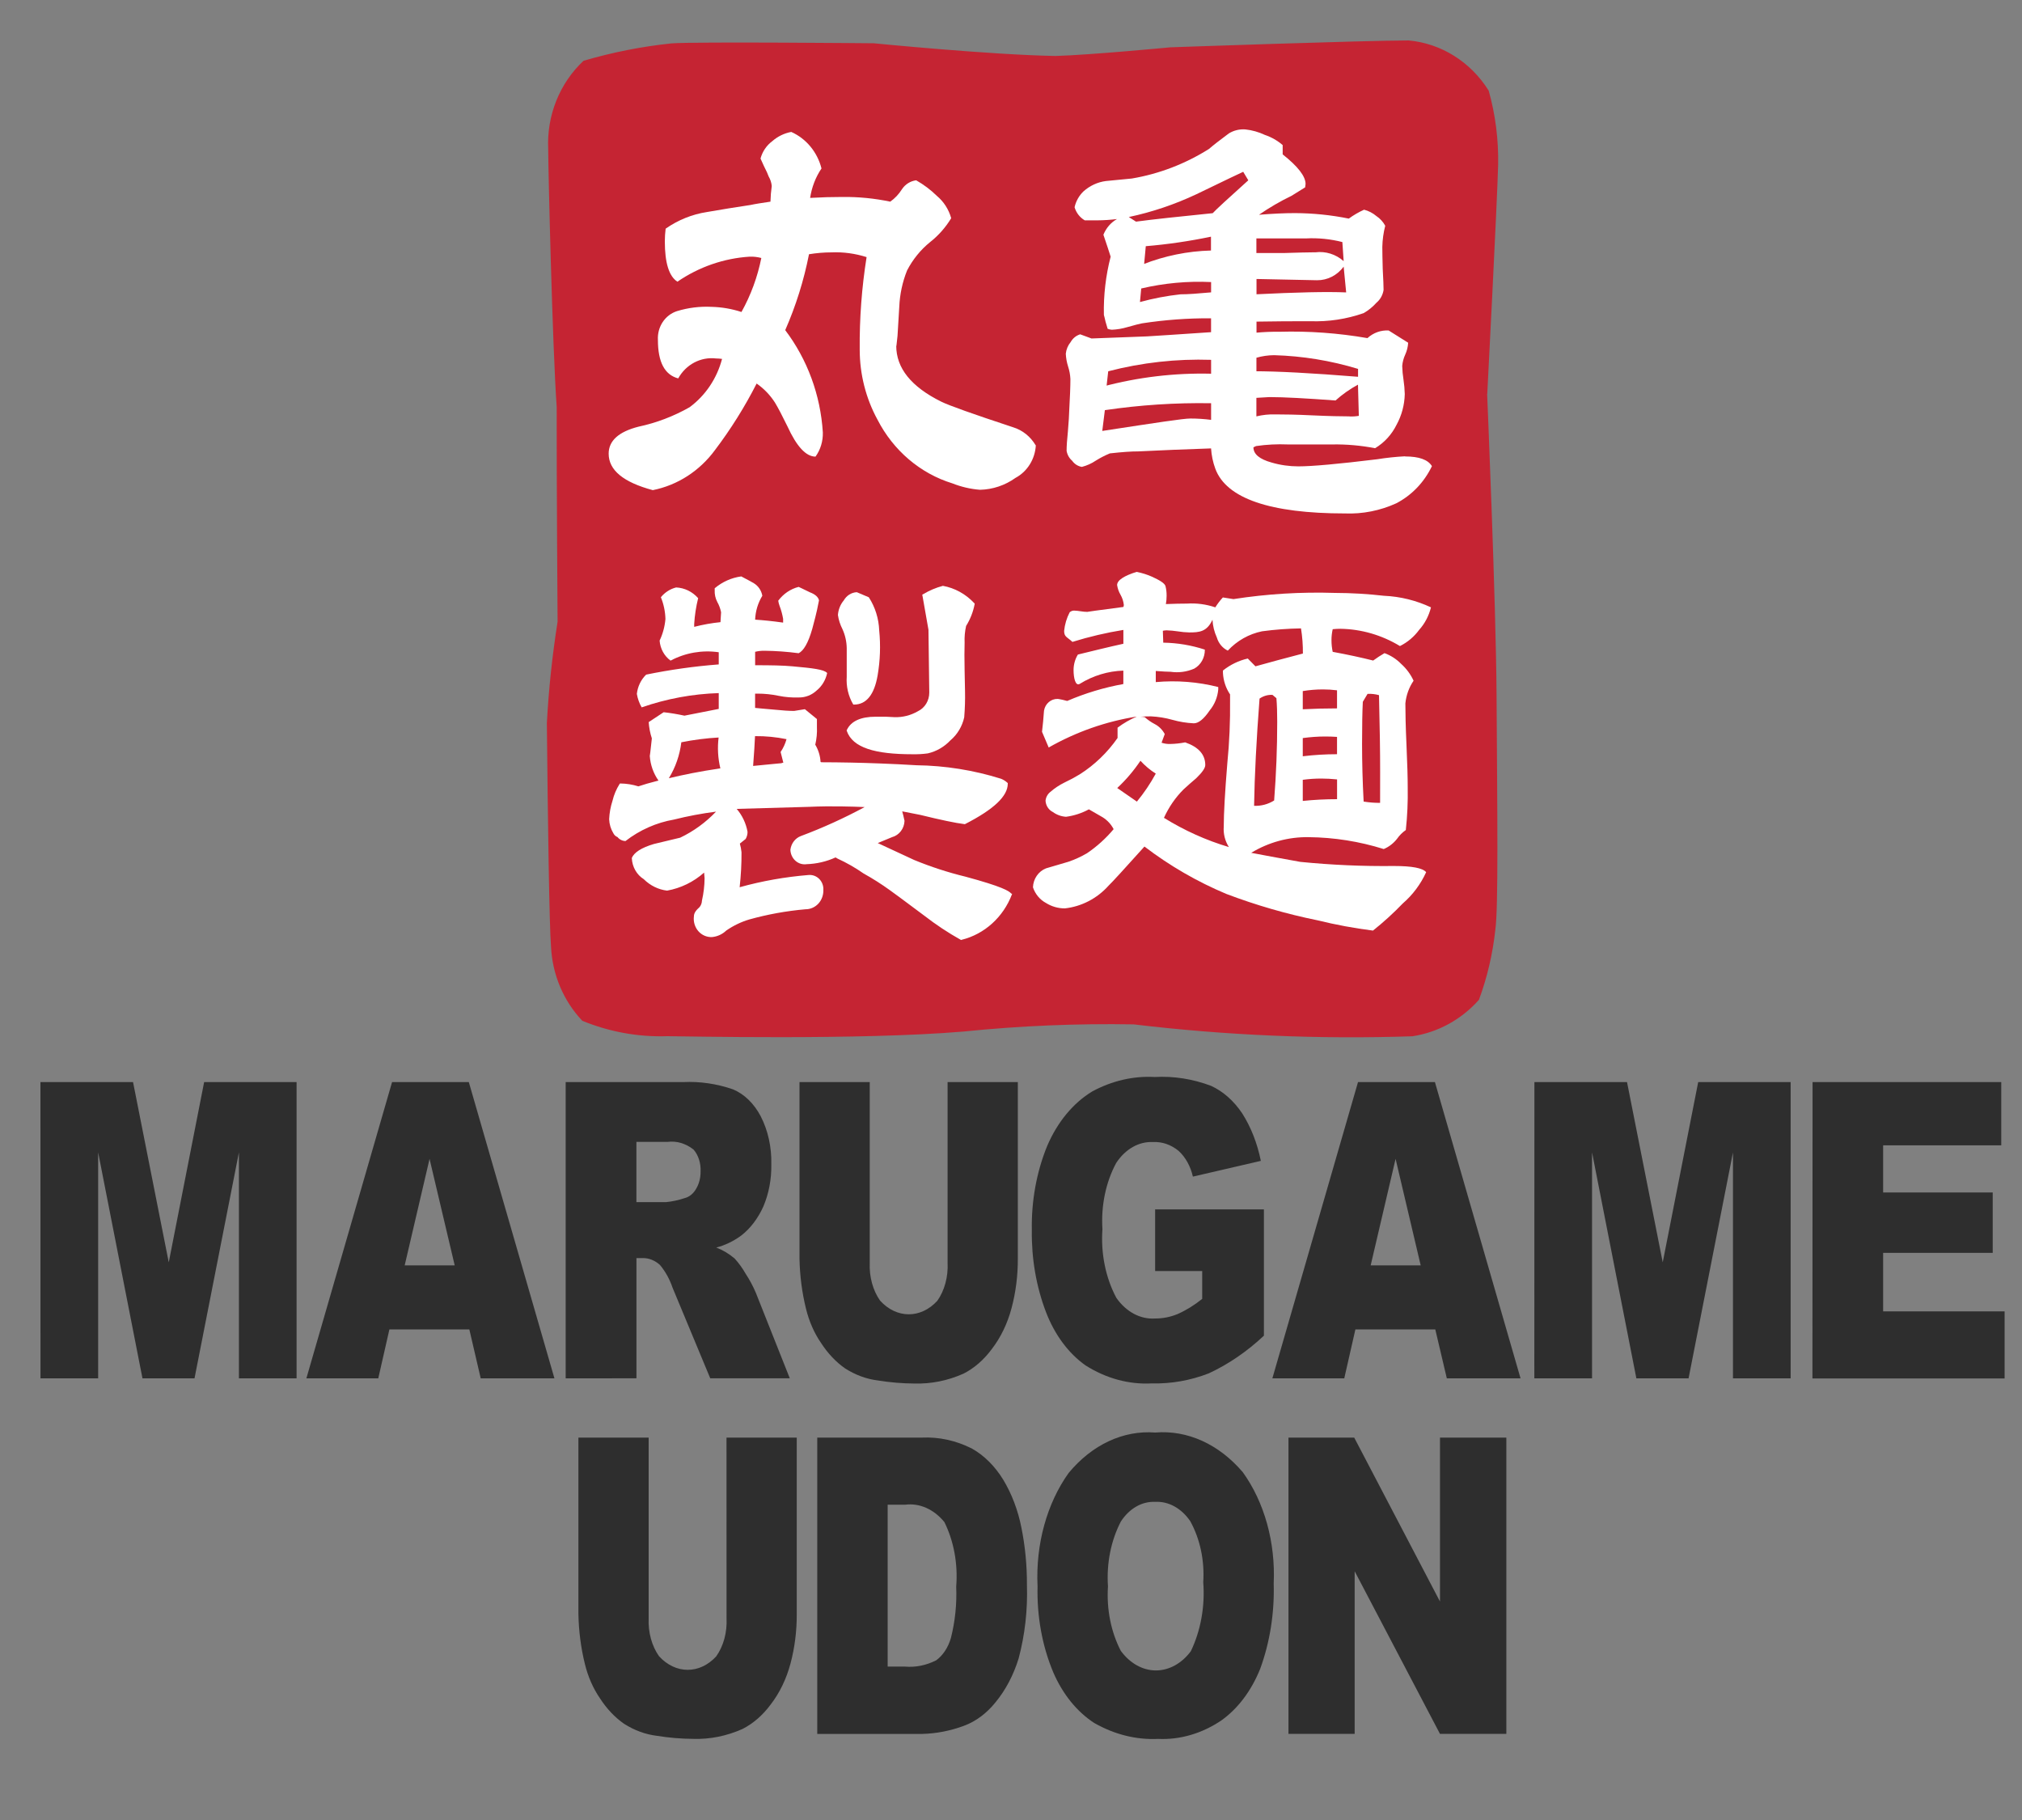 <?xml version="1.0" encoding="UTF-8" standalone="no"?><!-- Generator: Gravit.io --><svg xmlns="http://www.w3.org/2000/svg" xmlns:xlink="http://www.w3.org/1999/xlink" style="isolation:isolate" viewBox="0 0 50 45" width="50pt" height="45pt"><rect x="0" y="0" width="50" height="45" fill="#808080" stroke="none"/><defs><clipPath id="_clipPath_nWDBcDMai9uIoHln5mlfa1iJvQFdjShS"><rect width="50" height="45"/></clipPath></defs><g clip-path="url(#_clipPath_nWDBcDMai9uIoHln5mlfa1iJvQFdjShS)"><g><path d=" M 36.777 9.74 C 36.777 9.74 37.024 4.983 37.046 4.068 C 37.057 3.45 36.979 2.835 36.813 2.243 C 36.37 1.532 35.641 1.074 34.834 1 C 33.75 1 28.939 1.17 28.939 1.17 C 28.939 1.17 26.968 1.359 26.102 1.384 C 24.491 1.356 21.607 1.07 21.607 1.07 C 21.607 1.07 17.158 1.027 16.602 1.073 C 15.867 1.15 15.141 1.294 14.43 1.503 C 13.838 2.055 13.516 2.858 13.556 3.688 C 13.556 4.164 13.66 8.567 13.766 10.06 C 13.762 11.79 13.788 15.373 13.788 15.373 C 13.657 16.202 13.568 17.038 13.523 17.877 C 13.546 20.29 13.583 22.896 13.626 23.41 C 13.659 24.099 13.935 24.75 14.399 25.239 C 15.068 25.514 15.783 25.644 16.501 25.62 C 16.867 25.62 21.256 25.723 23.826 25.505 C 25.224 25.363 26.629 25.304 28.033 25.328 C 30.321 25.601 32.625 25.699 34.926 25.622 C 35.556 25.527 36.137 25.209 36.571 24.721 C 36.777 24.165 36.912 23.584 36.976 22.992 C 37.054 22.446 37.025 20.118 37.007 17.202 C 36.994 14.918 36.774 9.742 36.774 9.742" fill="rgb(197,36,51)"/><path d=" M 25.614 11.007 C 25.596 11.351 25.404 11.659 25.111 11.816 C 24.852 12.001 24.547 12.103 24.234 12.11 C 23.999 12.092 23.769 12.038 23.549 11.951 C 22.756 11.707 22.09 11.139 21.698 10.375 C 21.41 9.848 21.259 9.25 21.259 8.643 C 21.252 7.877 21.309 7.112 21.429 6.357 C 21.148 6.268 20.856 6.228 20.563 6.24 C 20.376 6.24 20.19 6.256 20.005 6.286 C 19.878 6.933 19.68 7.563 19.417 8.163 C 19.965 8.887 20.29 9.769 20.347 10.692 C 20.353 10.907 20.29 11.118 20.166 11.29 Q 19.814 11.29 19.471 10.54 Q 19.277 10.142 19.162 9.952 C 19.042 9.766 18.889 9.607 18.71 9.483 C 18.416 10.061 18.072 10.61 17.683 11.124 C 17.303 11.643 16.755 11.997 16.142 12.119 C 15.412 11.923 15.051 11.624 15.051 11.217 C 15.051 10.899 15.298 10.675 15.788 10.55 C 16.23 10.456 16.656 10.294 17.052 10.069 C 17.444 9.78 17.728 9.358 17.855 8.874 C 17.805 8.867 17.755 8.864 17.705 8.863 C 17.328 8.818 16.961 9.012 16.771 9.356 Q 16.269 9.225 16.269 8.407 C 16.25 8.083 16.444 7.788 16.74 7.693 C 17.018 7.608 17.308 7.572 17.597 7.587 C 17.847 7.593 18.096 7.636 18.335 7.714 C 18.566 7.3 18.732 6.849 18.826 6.379 C 18.732 6.354 18.635 6.343 18.538 6.346 C 17.901 6.386 17.285 6.599 16.751 6.965 Q 16.44 6.766 16.44 5.969 C 16.44 5.864 16.447 5.758 16.46 5.654 C 16.767 5.439 17.115 5.299 17.479 5.243 C 17.836 5.181 18.196 5.122 18.56 5.068 C 18.667 5.044 18.83 5.019 19.052 4.986 C 19.055 4.857 19.066 4.727 19.084 4.599 C 19.076 4.516 19.05 4.436 19.008 4.364 L 18.965 4.259 C 18.919 4.165 18.863 4.053 18.806 3.92 C 18.853 3.747 18.955 3.596 19.095 3.492 C 19.23 3.373 19.393 3.294 19.566 3.262 C 19.935 3.426 20.211 3.759 20.314 4.165 C 20.168 4.381 20.072 4.631 20.033 4.893 C 20.314 4.877 20.577 4.87 20.825 4.87 C 21.224 4.865 21.623 4.904 22.014 4.986 C 22.128 4.906 22.226 4.802 22.302 4.681 C 22.383 4.557 22.512 4.476 22.655 4.458 C 22.841 4.563 23.014 4.693 23.169 4.845 C 23.337 4.986 23.461 5.178 23.521 5.395 C 23.384 5.622 23.208 5.821 23.003 5.983 C 22.767 6.173 22.572 6.413 22.43 6.687 C 22.315 6.973 22.25 7.279 22.237 7.589 C 22.229 7.736 22.215 7.975 22.194 8.303 C 22.172 8.515 22.162 8.597 22.162 8.548 Q 22.162 9.38 23.275 9.931 C 23.462 10.024 24.054 10.235 25.054 10.565 C 25.285 10.636 25.482 10.794 25.609 11.009" fill="rgb(255,255,255)"/><path d=" M 32.523 6.238 C 32.348 6.238 32.094 6.246 31.757 6.256 L 31.068 6.256 L 31.068 5.895 L 32.294 5.895 C 32.597 5.879 32.9 5.91 33.194 5.985 L 33.226 6.457 C 33.032 6.285 32.778 6.206 32.525 6.239 M 34.747 11.282 C 34.516 11.294 34.285 11.318 34.056 11.355 C 33.092 11.473 32.441 11.531 32.107 11.531 C 31.883 11.531 31.661 11.5 31.446 11.437 C 31.146 11.354 30.995 11.229 30.995 11.06 L 31.06 11.029 C 31.319 10.991 31.582 10.978 31.844 10.989 L 32.944 10.989 C 33.299 10.983 33.654 11.015 34.003 11.082 C 34.229 10.947 34.414 10.746 34.534 10.503 C 34.661 10.272 34.731 10.011 34.737 9.744 C 34.734 9.626 34.724 9.508 34.706 9.391 C 34.688 9.277 34.677 9.163 34.674 9.048 C 34.682 8.952 34.707 8.858 34.747 8.771 C 34.79 8.678 34.815 8.577 34.821 8.474 L 34.338 8.171 C 34.147 8.16 33.959 8.228 33.814 8.36 C 33.094 8.235 32.364 8.182 31.634 8.203 C 31.446 8.2 31.258 8.208 31.071 8.225 L 31.071 7.952 C 31.538 7.944 31.938 7.942 32.4 7.942 C 32.848 7.958 33.295 7.891 33.72 7.742 C 33.837 7.675 33.944 7.589 34.035 7.487 C 34.13 7.408 34.194 7.295 34.213 7.169 C 34.213 7.079 34.206 6.904 34.192 6.648 C 34.186 6.418 34.182 6.238 34.182 6.104 C 34.186 5.928 34.21 5.752 34.254 5.582 C 34.201 5.484 34.126 5.402 34.035 5.342 C 33.946 5.267 33.842 5.213 33.731 5.185 C 33.598 5.245 33.472 5.318 33.353 5.405 C 32.915 5.316 32.469 5.271 32.023 5.269 Q 31.644 5.269 31.132 5.31 C 31.389 5.133 31.658 4.976 31.938 4.841 C 32.086 4.75 32.197 4.681 32.274 4.632 L 32.284 4.548 C 32.284 4.36 32.097 4.117 31.718 3.817 L 31.718 3.587 C 31.588 3.475 31.438 3.39 31.278 3.336 C 31.125 3.264 30.963 3.218 30.796 3.2 C 30.654 3.189 30.511 3.223 30.388 3.298 Q 30.052 3.547 29.895 3.683 C 29.309 4.052 28.662 4.3 27.987 4.414 C 27.778 4.435 27.567 4.456 27.347 4.476 C 27.142 4.502 26.949 4.592 26.792 4.732 C 26.683 4.837 26.606 4.973 26.572 5.124 C 26.613 5.262 26.703 5.378 26.824 5.448 L 27.138 5.448 C 27.3 5.447 27.461 5.436 27.621 5.416 C 27.47 5.501 27.352 5.638 27.285 5.804 C 27.362 6.032 27.423 6.213 27.464 6.346 C 27.343 6.815 27.286 7.301 27.297 7.787 C 27.303 7.807 27.318 7.864 27.338 7.954 L 27.39 8.13 C 27.424 8.143 27.46 8.151 27.495 8.153 C 27.624 8.147 27.751 8.126 27.874 8.089 C 28.068 8.034 28.191 8.003 28.239 7.995 C 28.805 7.908 29.375 7.866 29.947 7.87 L 29.947 8.213 C 29.106 8.269 28.602 8.304 28.365 8.317 Q 27.453 8.35 26.991 8.369 L 26.711 8.266 C 26.612 8.296 26.527 8.365 26.475 8.458 C 26.408 8.539 26.366 8.64 26.355 8.746 C 26.36 8.853 26.379 8.958 26.411 9.059 C 26.444 9.16 26.464 9.266 26.469 9.373 Q 26.469 9.634 26.438 10.188 C 26.438 10.256 26.427 10.416 26.407 10.668 C 26.386 10.869 26.375 11.03 26.375 11.147 C 26.391 11.243 26.44 11.33 26.512 11.392 C 26.57 11.474 26.657 11.529 26.753 11.544 C 26.876 11.512 26.993 11.46 27.099 11.388 C 27.209 11.319 27.325 11.26 27.445 11.21 Q 27.905 11.159 28.145 11.161 C 28.732 11.133 29.313 11.107 29.947 11.087 C 29.958 11.259 29.993 11.428 30.052 11.588 C 30.324 12.327 31.415 12.695 33.26 12.695 C 33.695 12.712 34.129 12.626 34.528 12.444 C 34.909 12.246 35.218 11.924 35.409 11.525 C 35.31 11.365 35.091 11.286 34.747 11.286 M 31.071 7.281 L 31.071 6.898 L 32.566 6.929 C 32.824 6.932 33.068 6.807 33.226 6.593 L 33.288 7.23 C 32.813 7.209 32.074 7.226 31.004 7.279 M 29.988 5.271 C 29.142 5.356 28.51 5.424 28.091 5.48 L 27.913 5.366 C 28.489 5.244 29.051 5.054 29.588 4.801 Q 30.69 4.268 30.742 4.248 L 30.868 4.458 C 30.358 4.916 30.063 5.188 29.988 5.271 M 31.069 9.183 L 31.069 8.845 C 31.212 8.804 31.359 8.783 31.507 8.782 C 32.209 8.802 32.907 8.916 33.582 9.121 L 33.582 9.316 C 32.422 9.223 31.584 9.179 31.004 9.179 M 28.291 6.541 L 28.333 6.087 C 28.874 6.042 29.412 5.963 29.945 5.852 L 29.945 6.194 C 29.369 6.209 28.799 6.325 28.26 6.537 M 33.372 10.295 C 33.169 10.295 32.863 10.289 32.455 10.27 C 32.048 10.25 31.74 10.246 31.538 10.246 C 31.38 10.241 31.222 10.258 31.068 10.295 L 31.068 9.837 L 31.39 9.818 C 31.755 9.818 32.3 9.849 33.025 9.902 C 33.195 9.75 33.381 9.618 33.58 9.511 L 33.601 10.282 C 33.525 10.295 33.448 10.3 33.371 10.297 M 29.192 7.277 C 28.853 7.314 28.518 7.378 28.189 7.468 L 28.22 7.133 C 28.787 7 29.368 6.946 29.948 6.974 L 29.948 7.229 C 29.604 7.26 29.376 7.277 29.194 7.277 M 27.362 9.557 L 27.404 9.18 C 28.236 8.964 29.092 8.869 29.948 8.897 L 29.948 9.24 C 29.044 9.218 28.142 9.325 27.266 9.559 M 29.435 10.348 C 29.26 10.348 28.599 10.45 27.257 10.655 L 27.321 10.141 C 28.191 10.013 29.069 9.955 29.948 9.97 L 29.948 10.381 C 29.777 10.359 29.606 10.348 29.434 10.348" fill="rgb(255,255,255)"/><path d=" M 34.127 19.851 C 33.991 19.852 33.855 19.841 33.72 19.819 C 33.694 19.33 33.681 18.857 33.681 18.392 C 33.681 17.928 33.688 17.577 33.7 17.352 L 33.817 17.156 C 33.912 17.151 34.008 17.162 34.1 17.188 Q 34.129 18.381 34.128 19.075 L 34.127 19.851 Z  M 34.225 14.731 C 33.822 14.685 33.417 14.661 33.011 14.66 C 32.172 14.633 31.332 14.684 30.501 14.813 L 30.239 14.772 C 30.169 14.847 30.107 14.929 30.052 15.017 C 29.826 14.94 29.588 14.909 29.351 14.924 C 29.196 14.924 29.043 14.928 28.83 14.936 C 28.842 14.868 28.848 14.8 28.848 14.731 C 28.849 14.65 28.84 14.569 28.82 14.491 C 28.8 14.42 28.671 14.344 28.493 14.262 C 28.368 14.206 28.238 14.165 28.104 14.14 C 27.807 14.234 27.624 14.343 27.624 14.466 C 27.637 14.551 27.665 14.632 27.708 14.705 C 27.752 14.782 27.78 14.867 27.79 14.956 C 27.789 14.973 27.786 14.991 27.78 15.007 C 27.152 15.088 26.876 15.129 26.889 15.129 C 26.834 15.128 26.779 15.123 26.724 15.114 C 26.669 15.105 26.614 15.099 26.559 15.097 C 26.519 15.097 26.481 15.112 26.451 15.139 C 26.377 15.281 26.33 15.437 26.314 15.598 C 26.314 15.748 26.383 15.745 26.519 15.871 C 26.932 15.743 27.353 15.644 27.779 15.575 L 27.779 15.917 C 27.397 16.001 27.044 16.089 26.654 16.184 C 26.584 16.298 26.547 16.432 26.547 16.568 C 26.547 16.763 26.594 16.976 26.703 16.907 C 27.03 16.705 27.399 16.593 27.778 16.581 L 27.778 16.913 C 27.302 16.999 26.836 17.139 26.39 17.331 L 26.273 17.302 C 26.202 17.287 26.163 17.281 26.157 17.281 C 25.989 17.275 25.843 17.4 25.816 17.574 C 25.804 17.751 25.787 17.925 25.767 18.094 L 25.932 18.482 C 26.611 18.096 27.348 17.837 28.111 17.717 C 27.943 17.789 27.783 17.881 27.635 17.992 L 27.635 18.247 C 27.383 18.608 27.066 18.913 26.701 19.145 C 26.578 19.22 26.451 19.288 26.321 19.349 C 26.195 19.411 26.077 19.489 25.97 19.583 C 25.905 19.635 25.863 19.712 25.854 19.798 C 25.861 19.918 25.93 20.025 26.034 20.077 C 26.131 20.147 26.244 20.188 26.361 20.195 C 26.558 20.169 26.749 20.107 26.926 20.011 C 27.043 20.079 27.156 20.144 27.266 20.207 C 27.38 20.278 27.474 20.379 27.538 20.501 C 27.345 20.731 27.123 20.932 26.877 21.098 C 26.731 21.183 26.578 21.253 26.42 21.307 Q 26.138 21.388 25.866 21.47 C 25.678 21.544 25.551 21.729 25.543 21.939 C 25.599 22.107 25.715 22.246 25.866 22.327 C 26.007 22.415 26.168 22.461 26.333 22.46 C 26.745 22.414 27.129 22.215 27.413 21.898 C 27.51 21.804 27.806 21.481 28.3 20.931 C 28.925 21.408 29.605 21.801 30.323 22.102 C 31.058 22.381 31.812 22.599 32.58 22.755 C 33.032 22.866 33.49 22.951 33.951 23.009 C 34.211 22.802 34.458 22.577 34.69 22.336 C 34.933 22.126 35.13 21.863 35.266 21.565 C 35.181 21.462 34.916 21.412 34.469 21.412 C 33.696 21.421 32.924 21.387 32.154 21.31 Q 31.335 21.163 30.94 21.086 C 31.371 20.825 31.862 20.691 32.36 20.699 C 32.989 20.705 33.614 20.804 34.217 20.993 C 34.346 20.939 34.46 20.851 34.548 20.737 C 34.607 20.653 34.68 20.58 34.763 20.523 C 34.801 20.175 34.816 19.825 34.81 19.474 C 34.81 19.241 34.801 18.895 34.78 18.432 C 34.759 17.969 34.752 17.624 34.752 17.392 C 34.772 17.19 34.842 16.996 34.955 16.831 C 34.882 16.672 34.778 16.532 34.65 16.417 C 34.533 16.297 34.391 16.205 34.236 16.149 C 34.14 16.205 34.046 16.266 33.956 16.332 C 33.657 16.257 33.325 16.185 32.955 16.117 C 32.935 16.023 32.925 15.928 32.925 15.832 C 32.924 15.74 32.935 15.647 32.955 15.557 C 33.019 15.55 33.084 15.547 33.148 15.547 C 33.665 15.555 34.171 15.703 34.618 15.974 C 34.805 15.881 34.968 15.744 35.094 15.572 C 35.234 15.416 35.334 15.225 35.385 15.017 C 35.02 14.846 34.628 14.749 34.228 14.731 M 32.215 17.536 L 32.215 17.087 C 32.379 17.06 32.545 17.046 32.711 17.046 C 32.828 17.046 32.945 17.053 33.062 17.068 L 33.062 17.515 C 32.768 17.515 32.488 17.523 32.215 17.537 M 32.215 18.699 L 32.215 18.249 C 32.399 18.224 32.584 18.21 32.769 18.21 C 32.867 18.21 32.964 18.213 33.062 18.22 L 33.062 18.648 C 32.779 18.648 32.496 18.665 32.215 18.699 M 32.215 19.801 L 32.215 19.281 C 32.367 19.26 32.519 19.25 32.672 19.25 C 32.802 19.25 32.932 19.258 33.063 19.271 L 33.063 19.76 C 32.769 19.76 32.489 19.775 32.216 19.803 M 31.507 19.792 C 31.357 19.886 31.185 19.931 31.011 19.924 Q 31.029 18.812 31.146 17.273 C 31.241 17.207 31.353 17.175 31.466 17.181 L 31.563 17.263 C 31.577 17.425 31.583 17.62 31.583 17.844 Q 31.583 18.813 31.507 19.792 M 31.048 16.478 L 30.855 16.282 C 30.632 16.333 30.423 16.434 30.241 16.579 L 30.241 16.639 C 30.251 16.829 30.311 17.013 30.417 17.169 L 30.417 17.305 C 30.423 17.829 30.401 18.353 30.349 18.875 C 30.29 19.595 30.261 20.116 30.261 20.435 C 30.247 20.615 30.292 20.794 30.388 20.944 C 29.825 20.777 29.285 20.533 28.782 20.221 C 28.902 19.957 29.066 19.718 29.268 19.517 C 29.373 19.419 29.476 19.331 29.58 19.242 C 29.729 19.098 29.804 18.99 29.804 18.915 C 29.804 18.657 29.638 18.47 29.307 18.355 C 29.186 18.379 29.062 18.393 28.939 18.395 C 28.866 18.398 28.793 18.387 28.723 18.364 L 28.802 18.15 C 28.746 18.045 28.661 17.959 28.558 17.905 C 28.468 17.858 28.383 17.8 28.306 17.731 C 28.27 17.725 28.234 17.721 28.198 17.721 C 28.289 17.714 28.378 17.712 28.461 17.712 C 28.64 17.721 28.818 17.749 28.991 17.798 C 29.164 17.847 29.342 17.876 29.521 17.884 C 29.638 17.884 29.769 17.778 29.915 17.563 C 30.034 17.419 30.108 17.239 30.125 17.048 L 30.125 16.987 C 29.62 16.859 29.098 16.818 28.58 16.865 L 28.58 16.59 C 28.762 16.603 28.863 16.61 28.947 16.61 C 29.145 16.639 29.346 16.612 29.531 16.532 C 29.696 16.44 29.797 16.258 29.793 16.062 C 29.46 15.953 29.114 15.895 28.765 15.89 L 28.755 15.596 C 28.785 15.589 28.817 15.586 28.848 15.585 C 28.942 15.588 29.035 15.597 29.128 15.611 C 29.221 15.626 29.314 15.635 29.408 15.637 C 29.655 15.637 29.845 15.623 29.982 15.323 C 29.99 15.476 30.027 15.624 30.09 15.762 C 30.132 15.906 30.23 16.024 30.361 16.087 C 30.59 15.841 30.885 15.675 31.207 15.609 C 31.527 15.566 31.849 15.542 32.171 15.537 C 32.204 15.743 32.22 15.951 32.218 16.159 C 31.776 16.274 31.384 16.38 31.041 16.476 M 28.113 19.82 L 27.627 19.484 C 27.843 19.283 28.035 19.057 28.201 18.81 C 28.313 18.933 28.441 19.04 28.58 19.128 C 28.446 19.374 28.29 19.605 28.113 19.82" fill="rgb(255,255,255)"/><path d=" M 25.005 22.093 C 24.955 22.031 24.784 21.921 23.875 21.676 C 23.443 21.571 23.018 21.433 22.605 21.263 L 21.705 20.845 C 21.799 20.805 22.058 20.699 22.058 20.699 C 22.235 20.651 22.361 20.487 22.367 20.295 L 22.336 20.159 C 22.336 20.159 22.322 20.103 22.31 20.061 L 22.754 20.148 C 23.26 20.272 23.63 20.35 23.851 20.377 L 23.86 20.377 L 23.869 20.373 C 24.575 20.011 24.92 19.685 24.92 19.378 L 24.92 19.362 L 24.91 19.353 C 24.864 19.311 24.811 19.278 24.754 19.255 C 24.075 19.042 23.371 18.93 22.663 18.921 C 22.361 18.902 22.053 18.888 21.743 18.876 C 21.272 18.858 20.794 18.848 20.306 18.847 C 20.306 18.844 20.299 18.842 20.291 18.839 C 20.282 18.688 20.237 18.541 20.16 18.413 C 20.194 18.269 20.208 18.121 20.201 17.972 L 20.201 17.779 L 19.903 17.535 L 19.637 17.578 Q 19.456 17.578 19.145 17.546 C 18.89 17.523 18.748 17.512 18.672 17.503 L 18.672 17.15 L 18.731 17.15 C 18.906 17.15 19.082 17.168 19.253 17.204 C 19.419 17.238 19.588 17.251 19.756 17.245 C 19.918 17.247 20.075 17.185 20.196 17.071 C 20.327 16.964 20.418 16.811 20.454 16.641 C 20.38 16.552 20.095 16.52 19.598 16.475 C 19.36 16.453 19.079 16.448 18.673 16.448 L 18.673 16.116 C 18.747 16.098 18.824 16.089 18.901 16.09 C 19.185 16.093 19.468 16.114 19.749 16.151 C 19.87 16.09 19.983 15.906 20.085 15.551 C 20.125 15.39 20.186 15.199 20.252 14.844 C 20.234 14.762 20.159 14.695 20.03 14.646 C 19.858 14.56 19.762 14.519 19.749 14.511 C 19.549 14.561 19.371 14.682 19.244 14.853 C 19.251 14.897 19.262 14.939 19.277 14.98 C 19.317 15.084 19.346 15.191 19.365 15.301 L 19.365 15.394 C 19.088 15.355 18.879 15.335 18.673 15.321 C 18.681 15.111 18.743 14.907 18.851 14.73 C 18.827 14.599 18.75 14.486 18.64 14.42 C 18.62 14.405 18.514 14.349 18.33 14.252 C 18.089 14.284 17.862 14.386 17.673 14.545 L 17.673 14.591 C 17.668 14.693 17.69 14.795 17.737 14.884 C 17.782 14.963 17.813 15.049 17.831 15.138 C 17.831 15.147 17.824 15.231 17.816 15.383 C 17.597 15.405 17.38 15.444 17.166 15.499 L 17.166 15.427 C 17.179 15.212 17.212 14.999 17.264 14.79 C 17.123 14.63 16.927 14.534 16.719 14.525 C 16.572 14.562 16.44 14.646 16.342 14.767 C 16.412 14.937 16.45 15.12 16.455 15.305 C 16.439 15.491 16.39 15.672 16.311 15.839 C 16.326 16.038 16.425 16.22 16.582 16.334 C 16.95 16.139 17.365 16.068 17.773 16.127 L 17.773 16.428 C 17.17 16.474 16.571 16.559 15.978 16.68 C 15.85 16.805 15.768 16.974 15.748 17.157 C 15.768 17.274 15.808 17.387 15.867 17.49 C 16.483 17.276 17.125 17.157 17.773 17.137 L 17.773 17.528 L 16.925 17.695 C 16.755 17.658 16.584 17.629 16.411 17.61 L 16.041 17.854 C 16.05 17.991 16.076 18.127 16.119 18.257 C 16.083 18.61 16.068 18.69 16.068 18.692 C 16.083 18.912 16.158 19.123 16.283 19.3 L 16.233 19.313 C 16.064 19.356 15.912 19.4 15.786 19.443 C 15.643 19.398 15.494 19.374 15.345 19.372 L 15.331 19.372 L 15.321 19.384 C 15.241 19.511 15.181 19.651 15.146 19.799 C 15.098 19.946 15.07 20.1 15.063 20.255 C 15.068 20.379 15.104 20.499 15.168 20.604 C 15.189 20.647 15.226 20.68 15.27 20.697 C 15.319 20.758 15.391 20.793 15.467 20.795 C 15.821 20.521 16.232 20.339 16.666 20.264 C 17.009 20.178 17.356 20.113 17.706 20.068 C 17.449 20.337 17.149 20.555 16.819 20.712 L 16.169 20.868 C 15.853 20.962 15.683 21.078 15.624 21.211 L 15.624 21.224 C 15.635 21.436 15.745 21.629 15.919 21.738 C 16.077 21.895 16.279 21.995 16.495 22.021 C 16.833 21.961 17.15 21.807 17.411 21.575 L 17.423 21.716 C 17.421 21.902 17.399 22.086 17.358 22.267 C 17.356 22.326 17.336 22.383 17.299 22.428 C 17.215 22.504 17.159 22.572 17.159 22.657 C 17.142 22.79 17.182 22.924 17.269 23.024 C 17.356 23.123 17.481 23.176 17.609 23.169 C 17.739 23.157 17.863 23.1 17.959 23.008 C 18.134 22.887 18.326 22.794 18.528 22.734 C 18.983 22.607 19.448 22.523 19.917 22.482 C 20.037 22.483 20.152 22.433 20.236 22.343 C 20.319 22.253 20.364 22.131 20.36 22.005 C 20.366 21.902 20.328 21.802 20.257 21.731 C 20.186 21.66 20.088 21.625 19.99 21.635 C 19.416 21.682 18.847 21.782 18.29 21.937 C 18.322 21.65 18.338 21.361 18.336 21.073 C 18.329 21 18.315 20.928 18.295 20.858 L 18.438 20.744 L 18.442 20.737 C 18.471 20.685 18.486 20.626 18.485 20.566 C 18.447 20.355 18.354 20.16 18.217 20 C 18.323 19.995 20.016 19.949 20.016 19.949 C 20.536 19.925 21.087 19.942 21.381 19.955 C 20.871 20.23 20.345 20.469 19.805 20.671 C 19.665 20.723 19.565 20.853 19.545 21.008 C 19.547 21.113 19.592 21.213 19.669 21.282 C 19.745 21.351 19.847 21.382 19.947 21.367 C 20.193 21.359 20.436 21.303 20.662 21.2 C 20.677 21.209 20.709 21.228 20.709 21.228 C 20.934 21.331 21.151 21.455 21.356 21.598 C 21.58 21.722 21.797 21.86 22.006 22.011 L 22.25 22.189 L 22.857 22.641 C 23.142 22.862 23.442 23.061 23.755 23.236 L 23.767 23.242 L 23.779 23.237 C 24.343 23.098 24.808 22.679 25.023 22.114 L 25.027 22.099 L 25.005 22.093 Z  M 18.671 18.201 C 18.932 18.198 19.193 18.224 19.449 18.276 C 19.418 18.39 19.368 18.497 19.303 18.593 L 19.37 18.857 C 19.343 18.861 19.327 18.865 19.328 18.87 L 19.252 18.877 L 19.126 18.889 L 18.623 18.938 C 18.648 18.615 18.663 18.37 18.67 18.203 M 17.77 18.234 C 17.738 18.489 17.753 18.748 17.813 18.998 C 17.283 19.076 16.896 19.157 16.539 19.242 C 16.704 18.974 16.809 18.67 16.848 18.353 C 17.153 18.292 17.461 18.252 17.77 18.235" fill="rgb(255,255,255)"/><path d=" M 19.723 21.026 C 19.723 21.026 19.723 21.02 19.723 21.013 C 19.723 21.013 19.723 20.996 19.723 20.987 L 19.723 21.026 Z " fill="rgb(255,255,255)"/><path d=" M 20.942 18.047 L 20.936 18.059 L 20.939 18.071 C 21.083 18.491 21.645 18.649 22.56 18.649 C 22.687 18.652 22.815 18.645 22.941 18.628 C 23.154 18.58 23.349 18.467 23.502 18.305 C 23.673 18.161 23.793 17.961 23.843 17.737 C 23.861 17.519 23.868 17.301 23.863 17.082 L 23.853 16.582 C 23.847 16.292 23.847 16.06 23.853 15.891 C 23.847 15.751 23.859 15.612 23.89 15.476 C 23.993 15.312 24.064 15.129 24.101 14.937 L 24.101 14.921 L 24.088 14.91 C 23.88 14.687 23.609 14.538 23.316 14.485 C 23.145 14.53 22.98 14.6 22.827 14.692 L 22.806 14.702 L 22.959 15.571 L 22.959 15.571 C 22.959 15.601 22.969 16.34 22.969 16.34 L 22.979 17.123 C 22.98 17.322 22.871 17.503 22.699 17.585 C 22.521 17.688 22.321 17.739 22.118 17.732 L 21.903 17.721 L 21.653 17.721 C 21.286 17.721 21.046 17.83 20.943 18.044" fill="rgb(255,255,255)"/><path d=" M 20.938 16.026 L 20.938 16.733 C 20.922 16.97 20.976 17.207 21.094 17.41 L 21.104 17.421 L 21.117 17.421 C 21.423 17.421 21.62 17.176 21.702 16.698 C 21.765 16.331 21.778 15.958 21.741 15.587 C 21.73 15.296 21.642 15.014 21.487 14.773 L 21.482 14.767 L 21.187 14.642 C 21.054 14.649 20.933 14.725 20.865 14.845 C 20.78 14.946 20.73 15.073 20.72 15.206 C 20.738 15.328 20.776 15.445 20.831 15.553 C 20.899 15.701 20.935 15.862 20.938 16.026" fill="rgb(255,255,255)"/></g><g><g><path d=" M 1 26.755 L 3.29 26.755 L 4.173 31.212 L 5.048 26.755 L 7.334 26.755 L 7.334 34.08 L 5.908 34.08 L 5.908 28.493 L 4.81 34.08 L 3.523 34.08 L 2.427 28.493 L 2.427 34.08 L 1.001 34.08 L 1 26.755 Z " fill="rgb(46,46,46)"/><path d=" M 11.606 32.871 L 9.629 32.871 L 9.354 34.08 L 7.576 34.08 L 9.695 26.755 L 11.593 26.755 L 13.71 34.08 L 11.887 34.08 L 11.606 32.871 Z  M 11.244 31.287 L 10.622 28.654 L 10.007 31.287 L 11.244 31.287 Z " fill="rgb(46,46,46)"/><path d=" M 13.988 34.08 L 13.988 26.755 L 16.89 26.755 C 17.306 26.735 17.721 26.795 18.124 26.934 C 18.404 27.05 18.646 27.285 18.812 27.602 C 18.992 27.952 19.083 28.367 19.073 28.788 C 19.08 29.155 19.011 29.518 18.873 29.838 C 18.739 30.133 18.55 30.38 18.323 30.554 C 18.132 30.692 17.926 30.791 17.712 30.846 C 17.872 30.907 18.025 30.998 18.165 31.116 C 18.269 31.23 18.362 31.359 18.443 31.501 C 18.536 31.642 18.617 31.795 18.687 31.956 L 19.53 34.079 L 17.563 34.079 L 16.632 31.841 C 16.559 31.627 16.452 31.434 16.319 31.276 C 16.194 31.163 16.044 31.104 15.892 31.106 L 15.738 31.106 L 15.738 34.079 L 13.988 34.08 Z  M 15.737 29.723 L 16.471 29.723 C 16.626 29.707 16.781 29.674 16.932 29.623 C 17.045 29.595 17.146 29.513 17.214 29.393 C 17.287 29.272 17.325 29.122 17.324 28.968 C 17.334 28.762 17.27 28.561 17.151 28.424 C 16.956 28.27 16.728 28.204 16.502 28.234 L 15.737 28.234 L 15.737 29.723 Z " fill="rgb(46,46,46)"/><path d=" M 23.432 26.755 L 25.169 26.755 L 25.169 31.119 C 25.171 31.535 25.119 31.949 25.014 32.343 C 24.913 32.725 24.745 33.071 24.525 33.356 C 24.329 33.622 24.091 33.829 23.827 33.963 C 23.436 34.138 23.023 34.22 22.609 34.208 C 22.31 34.206 22.01 34.181 21.713 34.133 C 21.43 34.099 21.155 33.998 20.9 33.836 C 20.671 33.677 20.469 33.462 20.302 33.204 C 20.134 32.96 20.008 32.673 19.931 32.36 C 19.832 31.96 19.778 31.543 19.77 31.122 L 19.77 26.755 L 21.507 26.755 L 21.507 31.223 C 21.492 31.567 21.584 31.905 21.763 32.159 C 22.171 32.607 22.767 32.609 23.177 32.164 C 23.357 31.909 23.449 31.569 23.432 31.224 L 23.432 26.755 Z " fill="rgb(46,46,46)"/><path d=" M 28.564 31.427 L 28.564 29.902 L 31.254 29.902 L 31.254 33.025 C 30.835 33.418 30.375 33.732 29.888 33.958 C 29.431 34.134 28.956 34.217 28.479 34.205 C 27.914 34.235 27.352 34.082 26.843 33.76 C 26.42 33.461 26.077 32.998 25.863 32.436 C 25.624 31.809 25.505 31.117 25.515 30.418 C 25.502 29.691 25.633 28.972 25.896 28.331 C 26.149 27.741 26.539 27.27 27.011 26.985 C 27.499 26.722 28.025 26.6 28.553 26.629 C 29.024 26.603 29.496 26.677 29.95 26.849 C 30.247 26.986 30.512 27.221 30.719 27.531 C 30.936 27.873 31.092 28.273 31.178 28.703 L 29.498 29.092 C 29.439 28.835 29.315 28.611 29.146 28.457 C 28.958 28.302 28.737 28.226 28.514 28.238 C 28.165 28.219 27.828 28.409 27.601 28.755 C 27.344 29.231 27.224 29.81 27.261 30.391 C 27.218 30.992 27.34 31.594 27.605 32.09 C 27.849 32.438 28.201 32.625 28.564 32.6 C 28.753 32.601 28.941 32.564 29.121 32.49 C 29.334 32.395 29.537 32.269 29.728 32.115 L 29.728 31.427 L 28.564 31.427 Z " fill="rgb(46,46,46)"/><path d=" M 35.492 32.871 L 33.516 32.871 L 33.241 34.08 L 31.463 34.08 L 33.581 26.755 L 35.483 26.755 L 37.6 34.08 L 35.777 34.08 L 35.492 32.871 Z  M 35.131 31.287 L 34.51 28.653 L 33.894 31.287 L 35.131 31.287 Z " fill="rgb(46,46,46)"/><path d=" M 37.943 26.755 L 40.233 26.755 L 41.116 31.212 L 41.993 26.755 L 44.279 26.755 L 44.279 34.08 L 42.853 34.08 L 42.853 28.493 L 41.755 34.08 L 40.464 34.08 L 39.368 28.493 L 39.368 34.08 L 37.941 34.08 L 37.943 26.755 Z " fill="rgb(46,46,46)"/><path d=" M 44.821 26.755 L 49.487 26.755 L 49.487 28.319 L 46.566 28.319 L 46.566 29.484 L 49.276 29.484 L 49.276 30.977 L 46.566 30.977 L 46.566 32.424 L 49.57 32.424 L 49.57 34.083 L 44.818 34.083 L 44.821 26.755 Z " fill="rgb(46,46,46)"/><path d=" M 17.965 35.545 L 19.702 35.545 L 19.702 39.909 C 19.704 40.326 19.652 40.74 19.547 41.133 C 19.445 41.514 19.278 41.859 19.059 42.142 C 18.863 42.408 18.625 42.615 18.361 42.749 C 17.969 42.924 17.556 43.007 17.142 42.994 C 16.843 42.992 16.543 42.967 16.246 42.919 C 15.963 42.885 15.688 42.784 15.433 42.622 C 15.204 42.463 15.002 42.249 14.835 41.99 C 14.667 41.746 14.541 41.459 14.464 41.146 C 14.365 40.746 14.311 40.329 14.303 39.908 L 14.303 35.545 L 16.04 35.545 L 16.04 40.014 C 16.025 40.358 16.117 40.696 16.296 40.95 C 16.704 41.397 17.3 41.4 17.71 40.955 C 17.891 40.7 17.983 40.36 17.966 40.014 L 17.965 35.545 Z " fill="rgb(46,46,46)"/><path d=" M 20.209 35.545 L 22.796 35.545 C 23.218 35.525 23.638 35.617 24.032 35.815 C 24.336 35.986 24.604 36.252 24.81 36.59 C 25.019 36.937 25.171 37.337 25.256 37.764 C 25.35 38.228 25.396 38.705 25.394 39.184 C 25.414 39.802 25.345 40.42 25.189 41.005 C 25.062 41.417 24.867 41.787 24.618 42.089 C 24.397 42.364 24.128 42.564 23.833 42.672 C 23.496 42.797 23.147 42.864 22.796 42.872 L 20.209 42.872 L 20.209 35.545 Z  M 21.95 37.204 L 21.95 41.207 L 22.377 41.207 C 22.641 41.23 22.906 41.176 23.153 41.05 C 23.319 40.927 23.447 40.732 23.514 40.5 C 23.618 40.09 23.663 39.659 23.645 39.228 C 23.69 38.669 23.587 38.107 23.353 37.634 C 23.093 37.316 22.74 37.159 22.384 37.204 L 21.95 37.204 Z " fill="rgb(46,46,46)"/><path d=" M 25.656 39.213 C 25.609 38.184 25.886 37.175 26.425 36.42 C 27.004 35.72 27.777 35.359 28.566 35.42 C 29.361 35.353 30.143 35.707 30.733 36.402 C 31.267 37.144 31.543 38.139 31.496 39.153 C 31.517 39.879 31.403 40.602 31.163 41.259 C 30.947 41.799 30.613 42.245 30.202 42.538 C 29.719 42.863 29.18 43.02 28.636 42.995 C 28.094 43.02 27.555 42.885 27.058 42.601 C 26.632 42.325 26.279 41.89 26.046 41.351 C 25.771 40.697 25.637 39.958 25.657 39.213 M 27.398 39.223 C 27.36 39.786 27.472 40.349 27.715 40.817 C 27.94 41.125 28.253 41.3 28.579 41.302 C 28.906 41.303 29.219 41.132 29.447 40.827 C 29.691 40.319 29.8 39.72 29.754 39.123 C 29.789 38.586 29.675 38.05 29.433 37.612 C 29.213 37.29 28.893 37.115 28.563 37.134 C 28.239 37.119 27.927 37.297 27.717 37.619 C 27.472 38.089 27.359 38.656 27.398 39.223 Z " fill="rgb(46,46,46)"/><path d=" M 31.861 35.545 L 33.487 35.545 L 35.608 39.598 L 35.608 35.545 L 37.249 35.545 L 37.249 42.871 L 35.608 42.871 L 33.498 38.849 L 33.498 42.871 L 31.861 42.871 L 31.861 35.545 Z " fill="rgb(46,46,46)"/></g></g></g></svg>